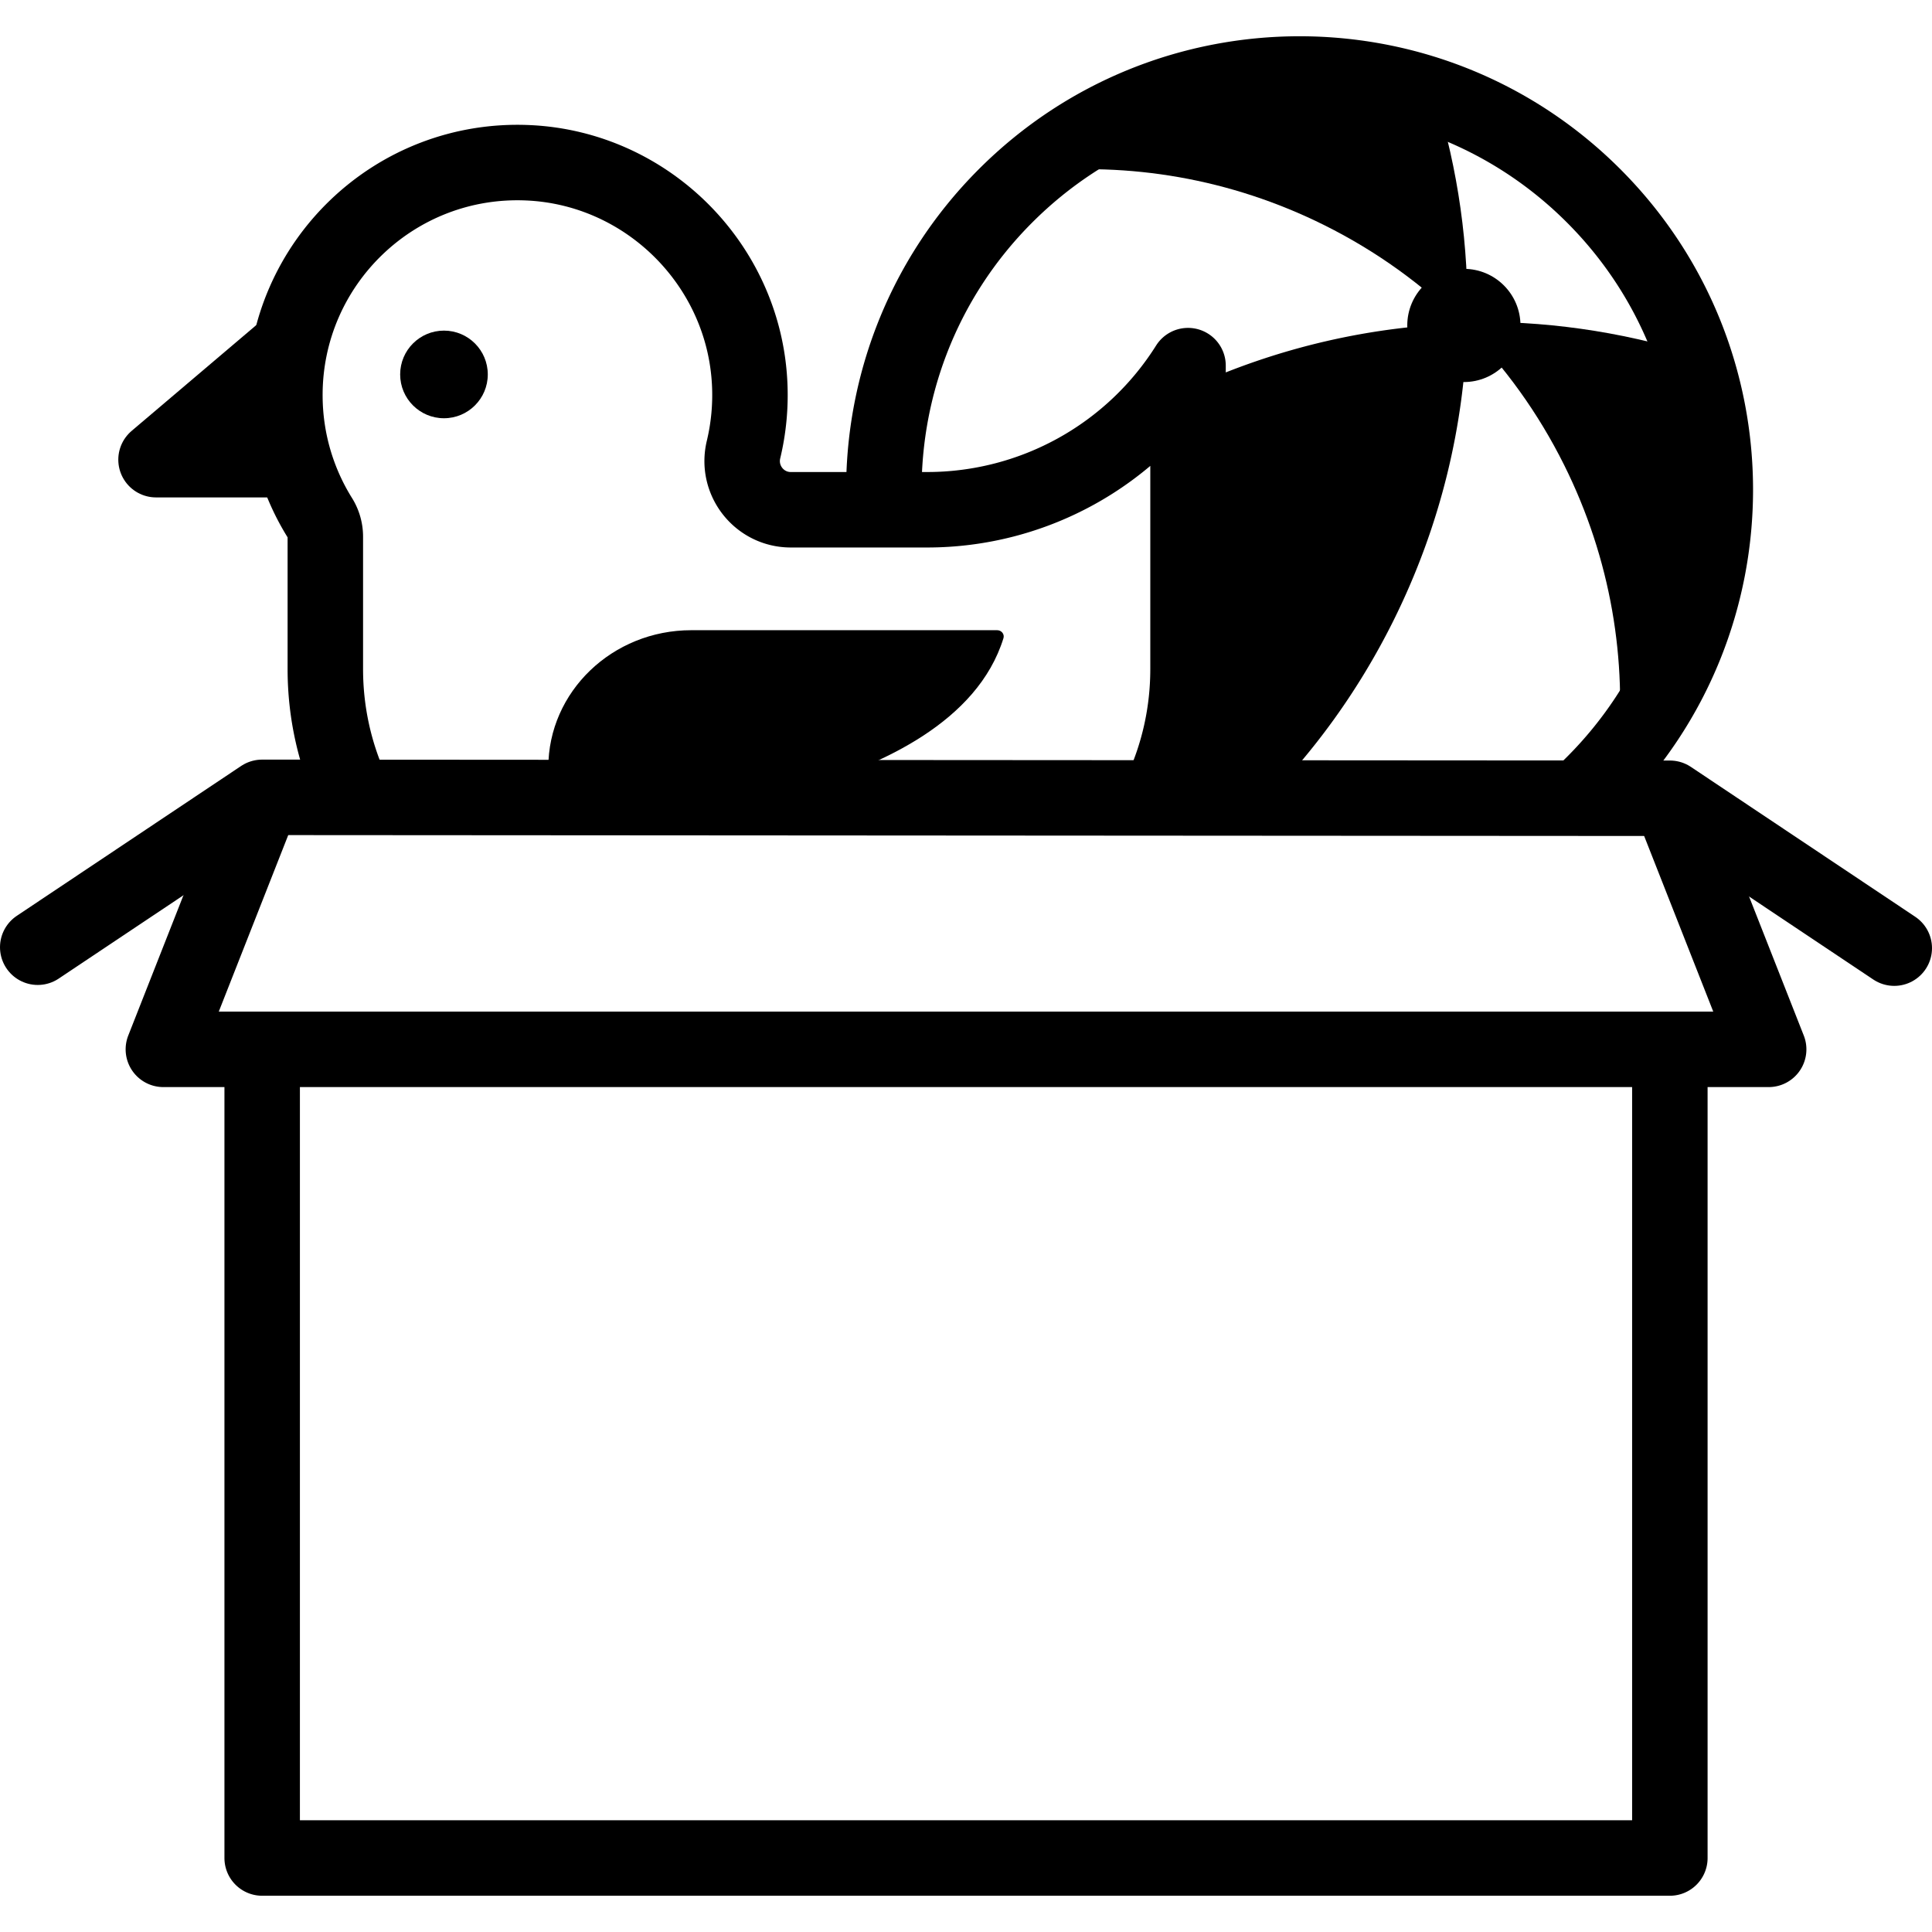 <svg xmlns="http://www.w3.org/2000/svg" version="1.1" x="0" y="0" viewBox="0 0 512 512" style="enable-background:new 0 0 512 512" xml:space="preserve" class=""><g><path d="M428.577 200.869c25.674-30.332 32.331-71.266 19.971-107.097-19.316-6.001-39.609-8.901-60.074-8.416-.011.466-.028.932-.043 1.399 10.315 10.414 19.178 22.615 26.071 36.451 12.439 24.963 16.796 51.84 14.075 77.663z" data-original="#000000"></path><path d="M334.488 213.086c13.738-13.833 25.542-30.054 34.712-48.459 12.656-25.402 19-52.301 19.631-78.914-24.9.59-50.05 6.184-73.991 17.268v74.328a77.282 77.282 0 0 1-8.726 35.75l28.374.027z" data-original="#000000"></path><path d="M273.318 45.61c30.332-25.674 71.266-32.331 107.097-19.971 6.001 19.316 8.901 39.609 8.416 60.074-.466.011-.932.028-1.399.043-10.414-10.315-22.616-19.178-36.451-26.071-24.963-12.439-51.84-16.795-77.663-14.075z" data-original="#000000"></path><path d="m74.238 93.907-32.889 27.912h35.088" style="stroke-width:20;stroke-linecap:round;stroke-linejoin:round;stroke-miterlimit:10;" fill="none" stroke="#000000" stroke-width="20" stroke-linecap="round" stroke-linejoin="round" stroke-miterlimit="10" data-original="#000000" class=""></path><circle cx="117.657" cy="99.228" r="11.611" data-original="#000000"></circle><path d="M307.749 209.795c4.552-9.886 7.091-20.89 7.091-32.488V96.895h0a81.654 81.654 0 0 1-69.128 38.196h-36.141c-8.361 0-14.482-7.821-12.529-15.95a61.984 61.984 0 0 0 1.631-17.451c-1.502-31.537-27.122-57.107-58.662-58.548-35.348-1.615-64.514 26.565-64.514 61.558 0 11.962 3.411 23.127 9.309 32.578a9.366 9.366 0 0 1 1.41 4.963v35.065c0 11.597 2.539 22.601 7.09 32.486" style="stroke-width:20;stroke-linecap:round;stroke-linejoin:round;stroke-miterlimit:10;" fill="none" stroke="#000000" stroke-width="20" stroke-linecap="round" stroke-linejoin="round" stroke-miterlimit="10" data-original="#000000" class=""></path><path d="M213.828 211.548c-1.362-.596-1.35-2.601.211-3.069 19.327-5.796 44.986-17.087 51.886-39.349.328-1.059-.513-2.121-1.663-2.121h-81.06c-20.927 0-37.892 16.294-37.892 36.394 0 2.803.349 5.525.976 8.145h67.542z" data-original="#000000"></path><path d="M418.737 211.102a111.31 111.31 0 0 0 3.572-3.418c43.025-43.025 43.025-112.782 0-155.807s-112.782-43.025-155.807 0c-22.553 22.553-33.284 52.45-32.193 81.993M442.529 280.144v212.247H69.479V280.144M68.976 212.827l-25.68 65.26h425.417l-25.537-64.895" style="stroke-width:20;stroke-linecap:round;stroke-linejoin:round;stroke-miterlimit:10;" fill="none" stroke="#000000" stroke-width="20" stroke-linecap="round" stroke-linejoin="round" stroke-miterlimit="10" data-original="#000000" class=""></path><path d="m502 251.267-59.459-39.719-373.082-.243L10 251.024" style="stroke-width:20;stroke-linecap:round;stroke-linejoin:round;stroke-miterlimit:10;" fill="none" stroke="#000000" stroke-width="20" stroke-linecap="round" stroke-linejoin="round" stroke-miterlimit="10" data-original="#000000" class=""></path><circle cx="387.94" cy="86.247" r="15" data-original="#000000"></circle></g></svg>
